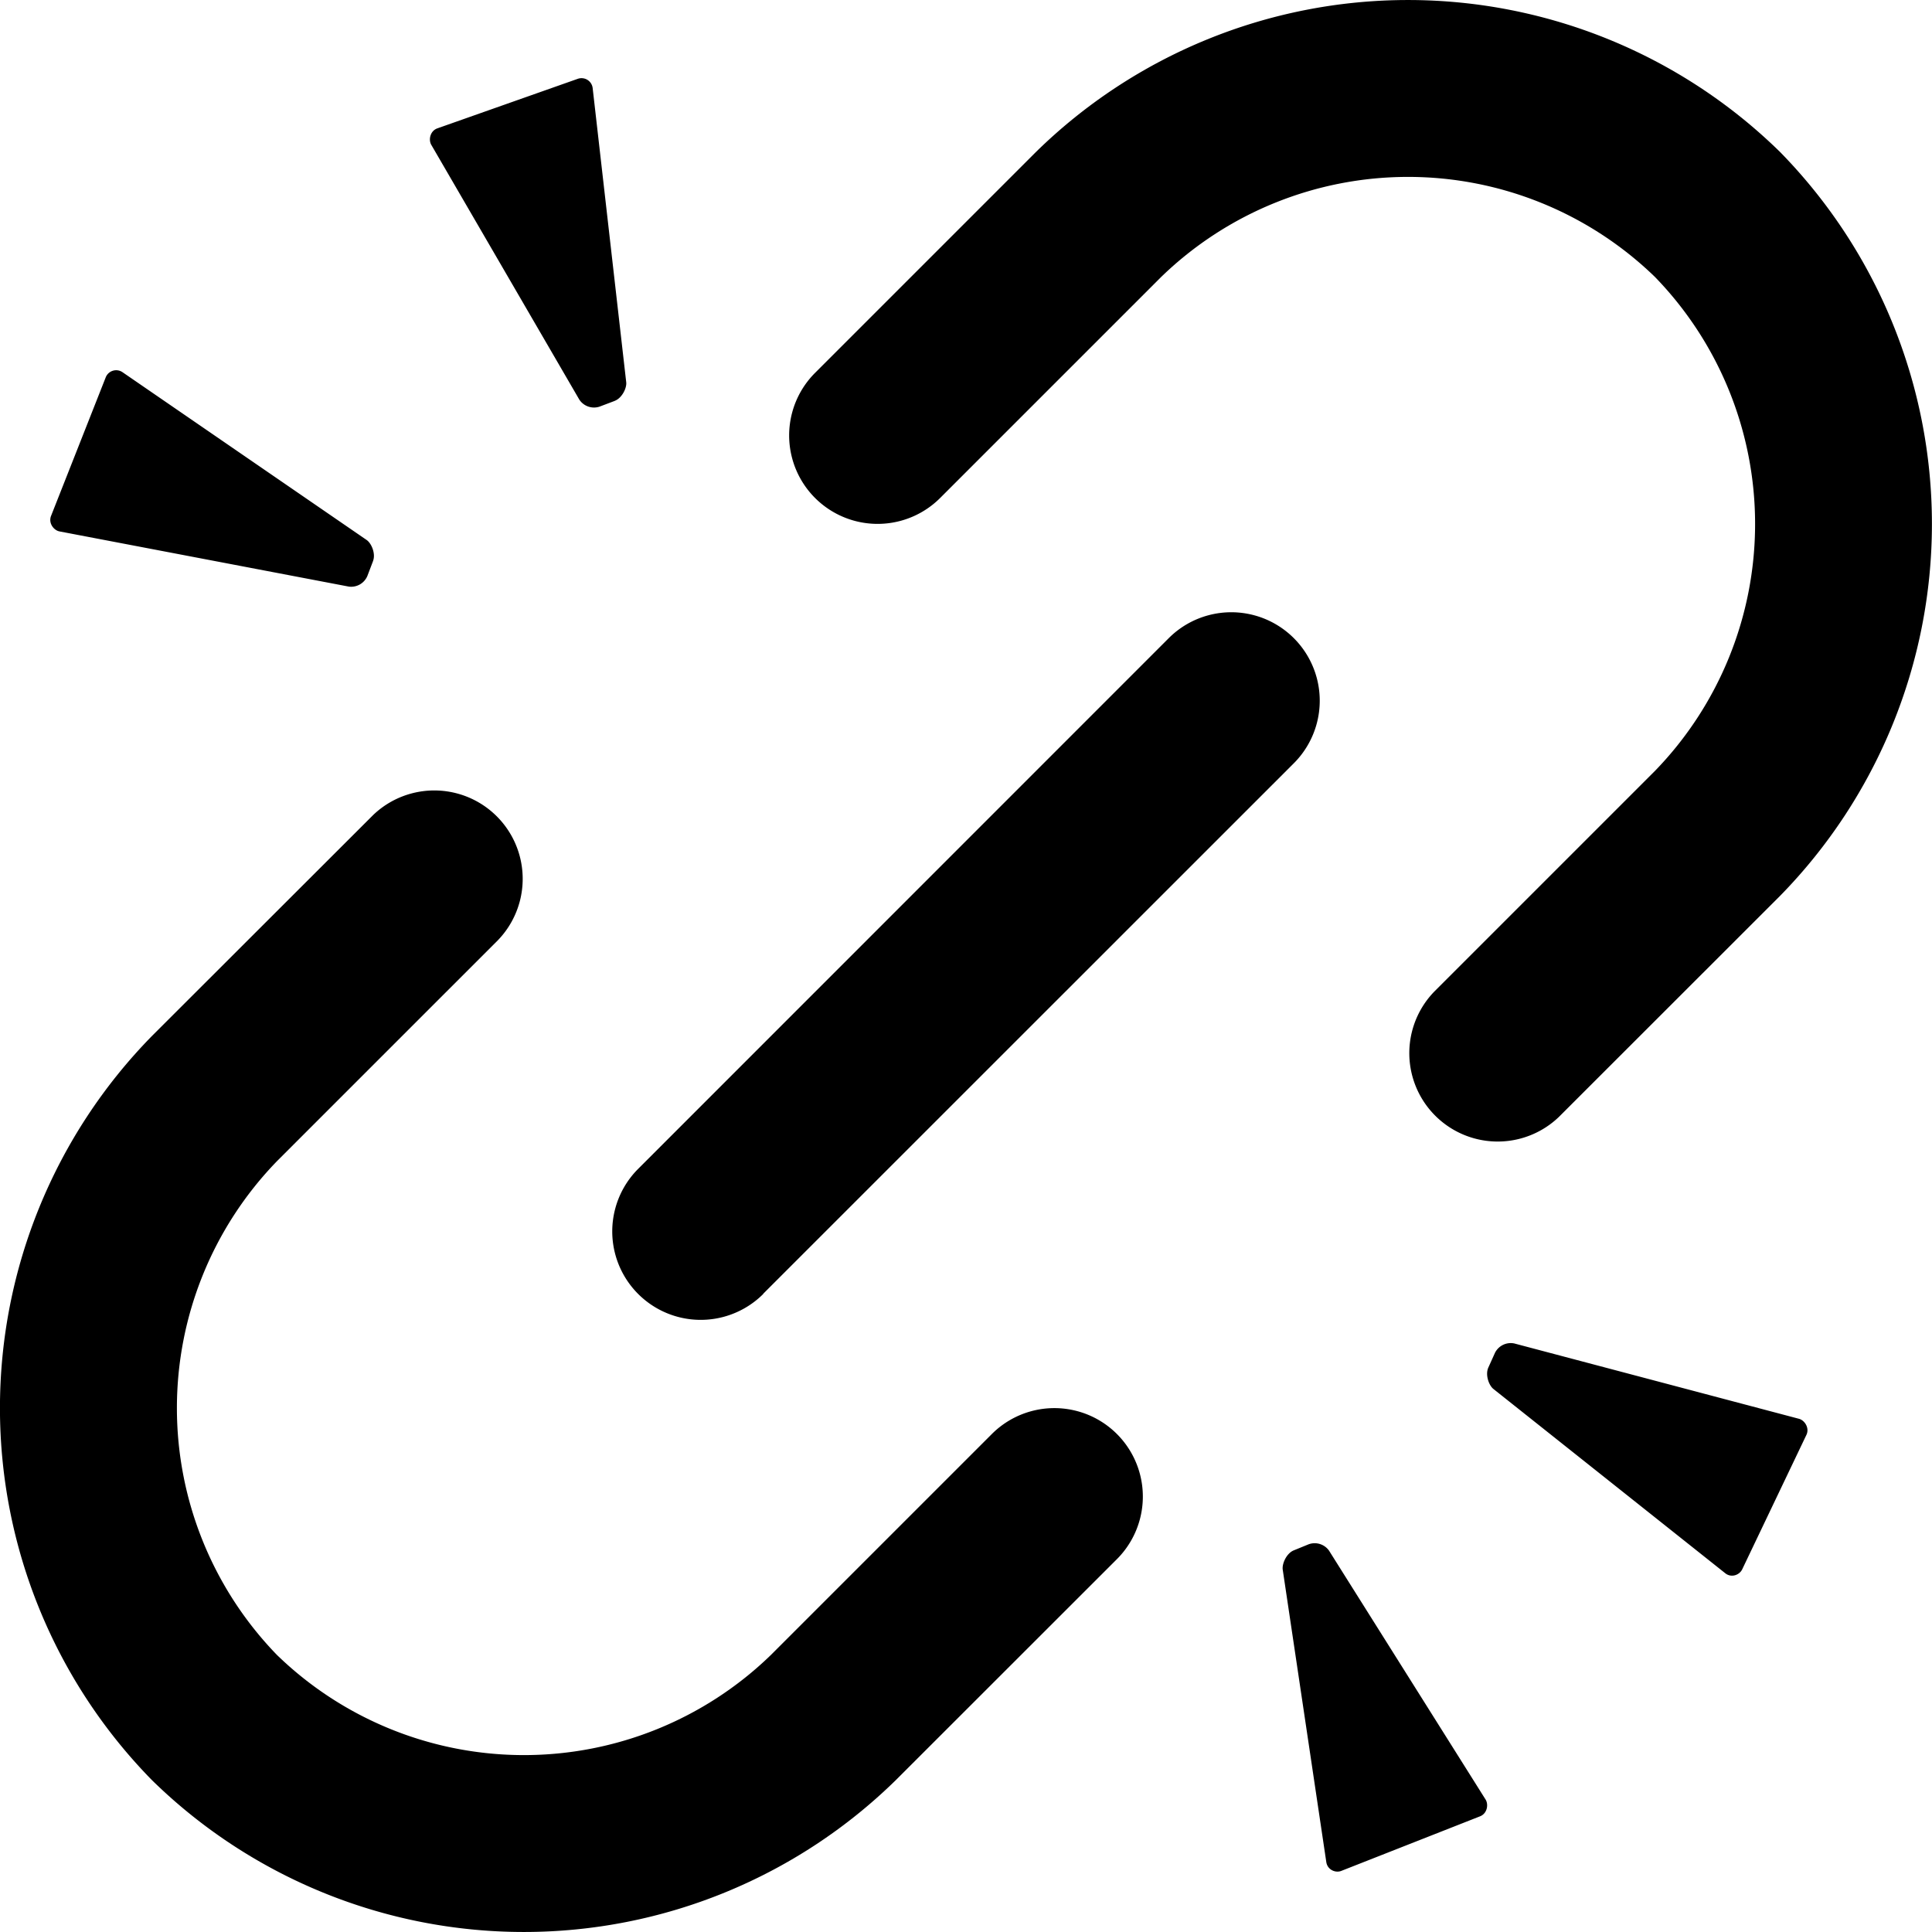 <svg xmlns="http://www.w3.org/2000/svg" viewBox="0 0 16 16">
    <path d="M6.384 13.706a2.937 2.937 0 0 1-4.09 0 2.937 2.937 0 0 1 0-4.09l1.83-1.83A.732.732 0 0 0 3.09 6.75L1.258 8.58a4.401 4.401 0 0 0 0 6.162 4.401 4.401 0 0 0 6.161 0l1.831-1.83a.732.732 0 1 0-1.036-1.036m-.428-7.752l1.83-1.83a2.937 2.937 0 0 1 4.09 0 2.937 2.937 0 0 1 0 4.09l-1.83 1.83A.732.732 0 0 0 12.91 9.25l1.831-1.83a4.401 4.401 0 0 0 0-6.162 4.401 4.401 0 0 0-6.161 0L6.75 3.088a.732.732 0 0 0 1.036 1.036m-1.465 6.59l4.394-4.393a.732.732 0 0 0-1.036-1.036L5.285 9.68a.732.732 0 1 0 1.036 1.036m4.392 2.124c-.059.025-.097.11-.09.159l.361 2.423c.01.063.076.091.124.072l1.149-.452c.059-.023.072-.097.046-.139l-1.297-2.062a.146.146 0 0 0-.168-.052l-.125.051m1.613-1.515c-.027.059.003.147.042.178l1.92 1.526c.05.04.117.015.14-.032l.532-1.114c.027-.057-.014-.12-.061-.133l-2.358-.624a.146.146 0 0 0-.16.077l-.055.122M3.09 4.644c.022-.06-.014-.146-.055-.173L1.014 3.082a.093.093 0 0 0-.138.042L.423 4.272c-.024.06.022.12.07.129l2.396.457a.146.146 0 0 0 .153-.087l.048-.126m2-1.325c.06-.022.102-.106.096-.155L4.908.728a.093.093 0 0 0-.121-.076l-1.165.411c-.06.021-.075.095-.05.137l1.226 2.11a.146.146 0 0 0 .166.058l.127-.048"/>
</svg>
